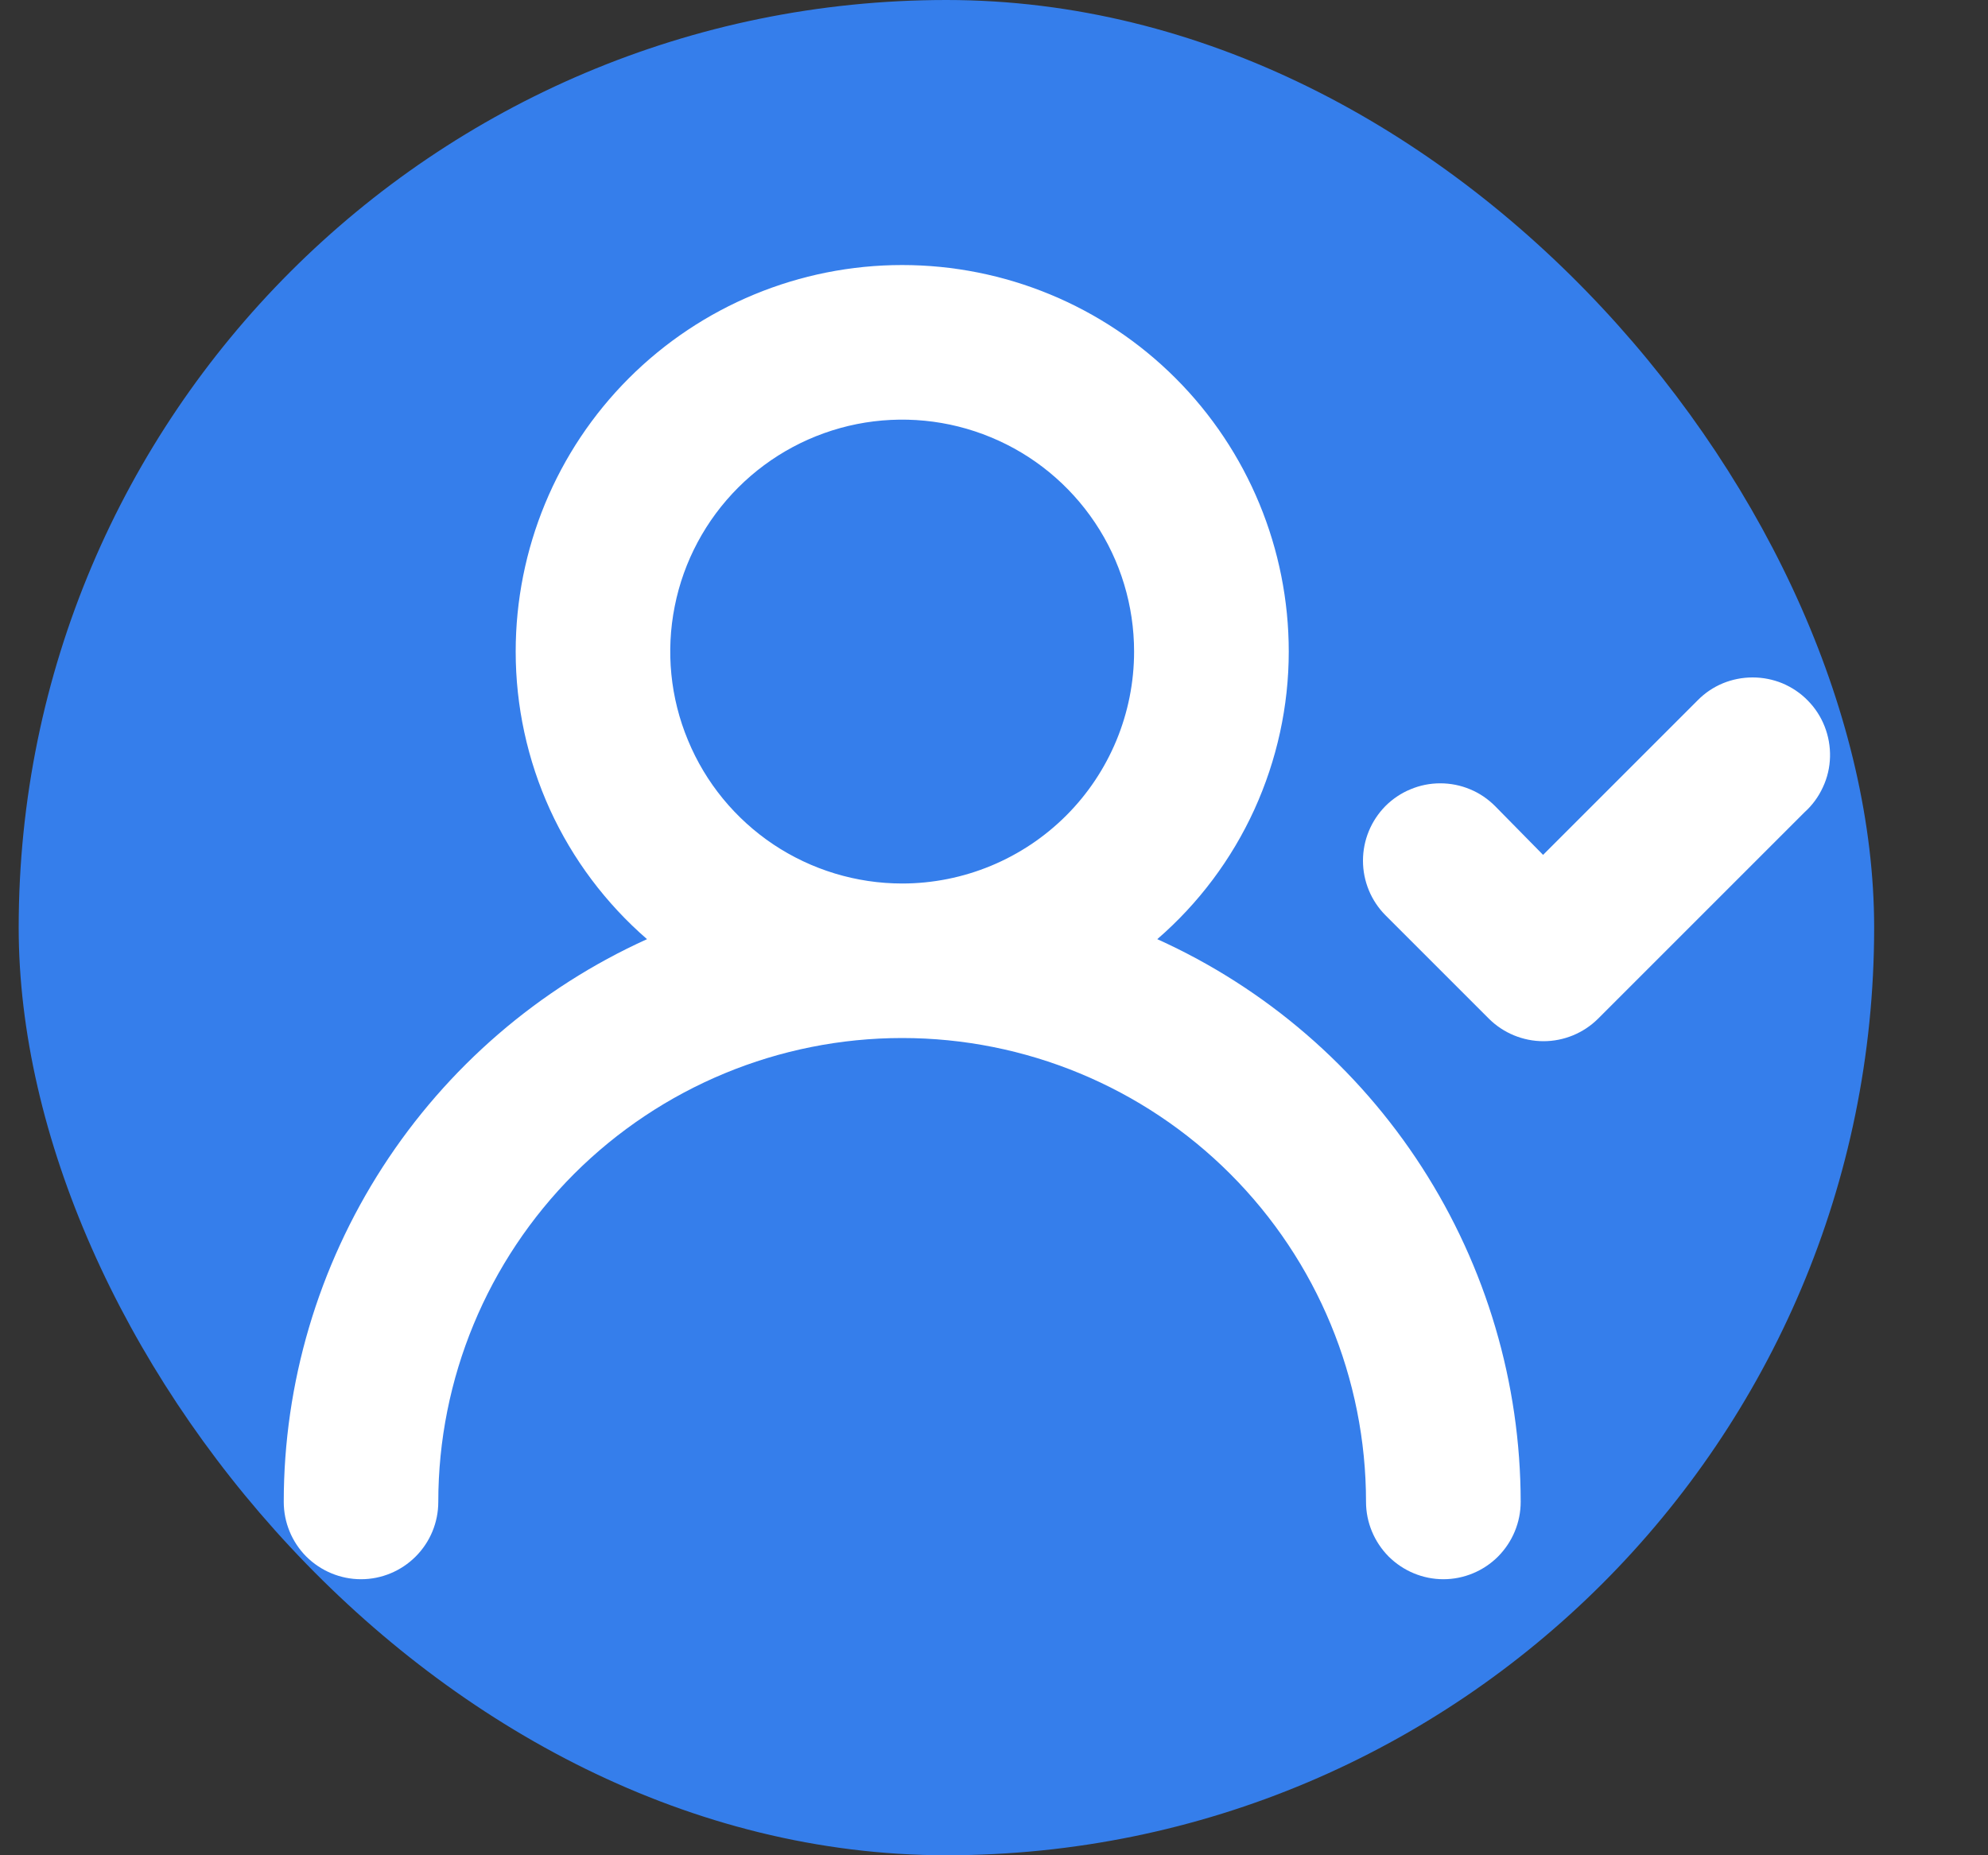 <svg width="15" height="14" viewBox="0 0 15 14" fill="none" xmlns="http://www.w3.org/2000/svg">
<rect x="0" y="0" width="15" height="14" fill="#333333" stroke="none"/>
<g id="uil:user-check">
<rect x="0.141" width="14" height="14" rx="7" fill="#357EEB"/>
<path id="Vector" d="M8.732 7.087C9.044 6.817 9.293 6.484 9.464 6.11C9.635 5.735 9.724 5.328 9.724 4.917C9.724 4.143 9.417 3.401 8.87 2.854C8.323 2.307 7.581 2 6.807 2C6.034 2 5.292 2.307 4.745 2.854C4.198 3.401 3.891 4.143 3.891 4.917C3.891 5.328 3.979 5.735 4.15 6.11C4.321 6.484 4.571 6.817 4.882 7.087C4.066 7.456 3.373 8.054 2.887 8.807C2.401 9.56 2.141 10.437 2.141 11.333C2.141 11.488 2.202 11.636 2.311 11.746C2.421 11.855 2.569 11.917 2.724 11.917C2.879 11.917 3.027 11.855 3.136 11.746C3.246 11.636 3.307 11.488 3.307 11.333C3.307 10.405 3.676 9.515 4.332 8.858C4.989 8.202 5.879 7.833 6.807 7.833C7.736 7.833 8.626 8.202 9.282 8.858C9.939 9.515 10.307 10.405 10.307 11.333C10.307 11.488 10.369 11.636 10.478 11.746C10.588 11.855 10.736 11.917 10.891 11.917C11.045 11.917 11.194 11.855 11.303 11.746C11.412 11.636 11.474 11.488 11.474 11.333C11.473 10.437 11.214 9.56 10.728 8.807C10.242 8.054 9.549 7.456 8.732 7.087ZM6.807 6.667C6.461 6.667 6.123 6.564 5.835 6.372C5.547 6.179 5.323 5.906 5.191 5.586C5.058 5.267 5.023 4.915 5.091 4.575C5.158 4.236 5.325 3.924 5.57 3.679C5.815 3.434 6.126 3.268 6.466 3.2C6.805 3.133 7.157 3.167 7.477 3.3C7.797 3.432 8.07 3.657 8.262 3.944C8.455 4.232 8.557 4.571 8.557 4.917C8.557 5.381 8.373 5.826 8.045 6.154C7.717 6.482 7.271 6.667 6.807 6.667ZM13.638 5.284C13.584 5.229 13.519 5.186 13.448 5.156C13.377 5.127 13.301 5.112 13.224 5.112C13.147 5.112 13.071 5.127 13 5.156C12.928 5.186 12.864 5.229 12.81 5.284L11.643 6.451L11.281 6.083C11.227 6.029 11.163 5.985 11.092 5.956C11.021 5.926 10.944 5.911 10.867 5.911C10.79 5.911 10.714 5.926 10.643 5.956C10.572 5.985 10.507 6.029 10.453 6.083C10.345 6.193 10.284 6.34 10.284 6.495C10.284 6.649 10.345 6.797 10.453 6.906L11.235 7.688C11.344 7.796 11.492 7.857 11.646 7.857C11.8 7.857 11.948 7.796 12.057 7.688L13.615 6.13C13.674 6.077 13.721 6.013 13.754 5.941C13.788 5.869 13.806 5.791 13.808 5.712C13.81 5.633 13.796 5.554 13.767 5.481C13.738 5.407 13.694 5.34 13.638 5.284Z" fill="white"/>
</g>
</svg>
